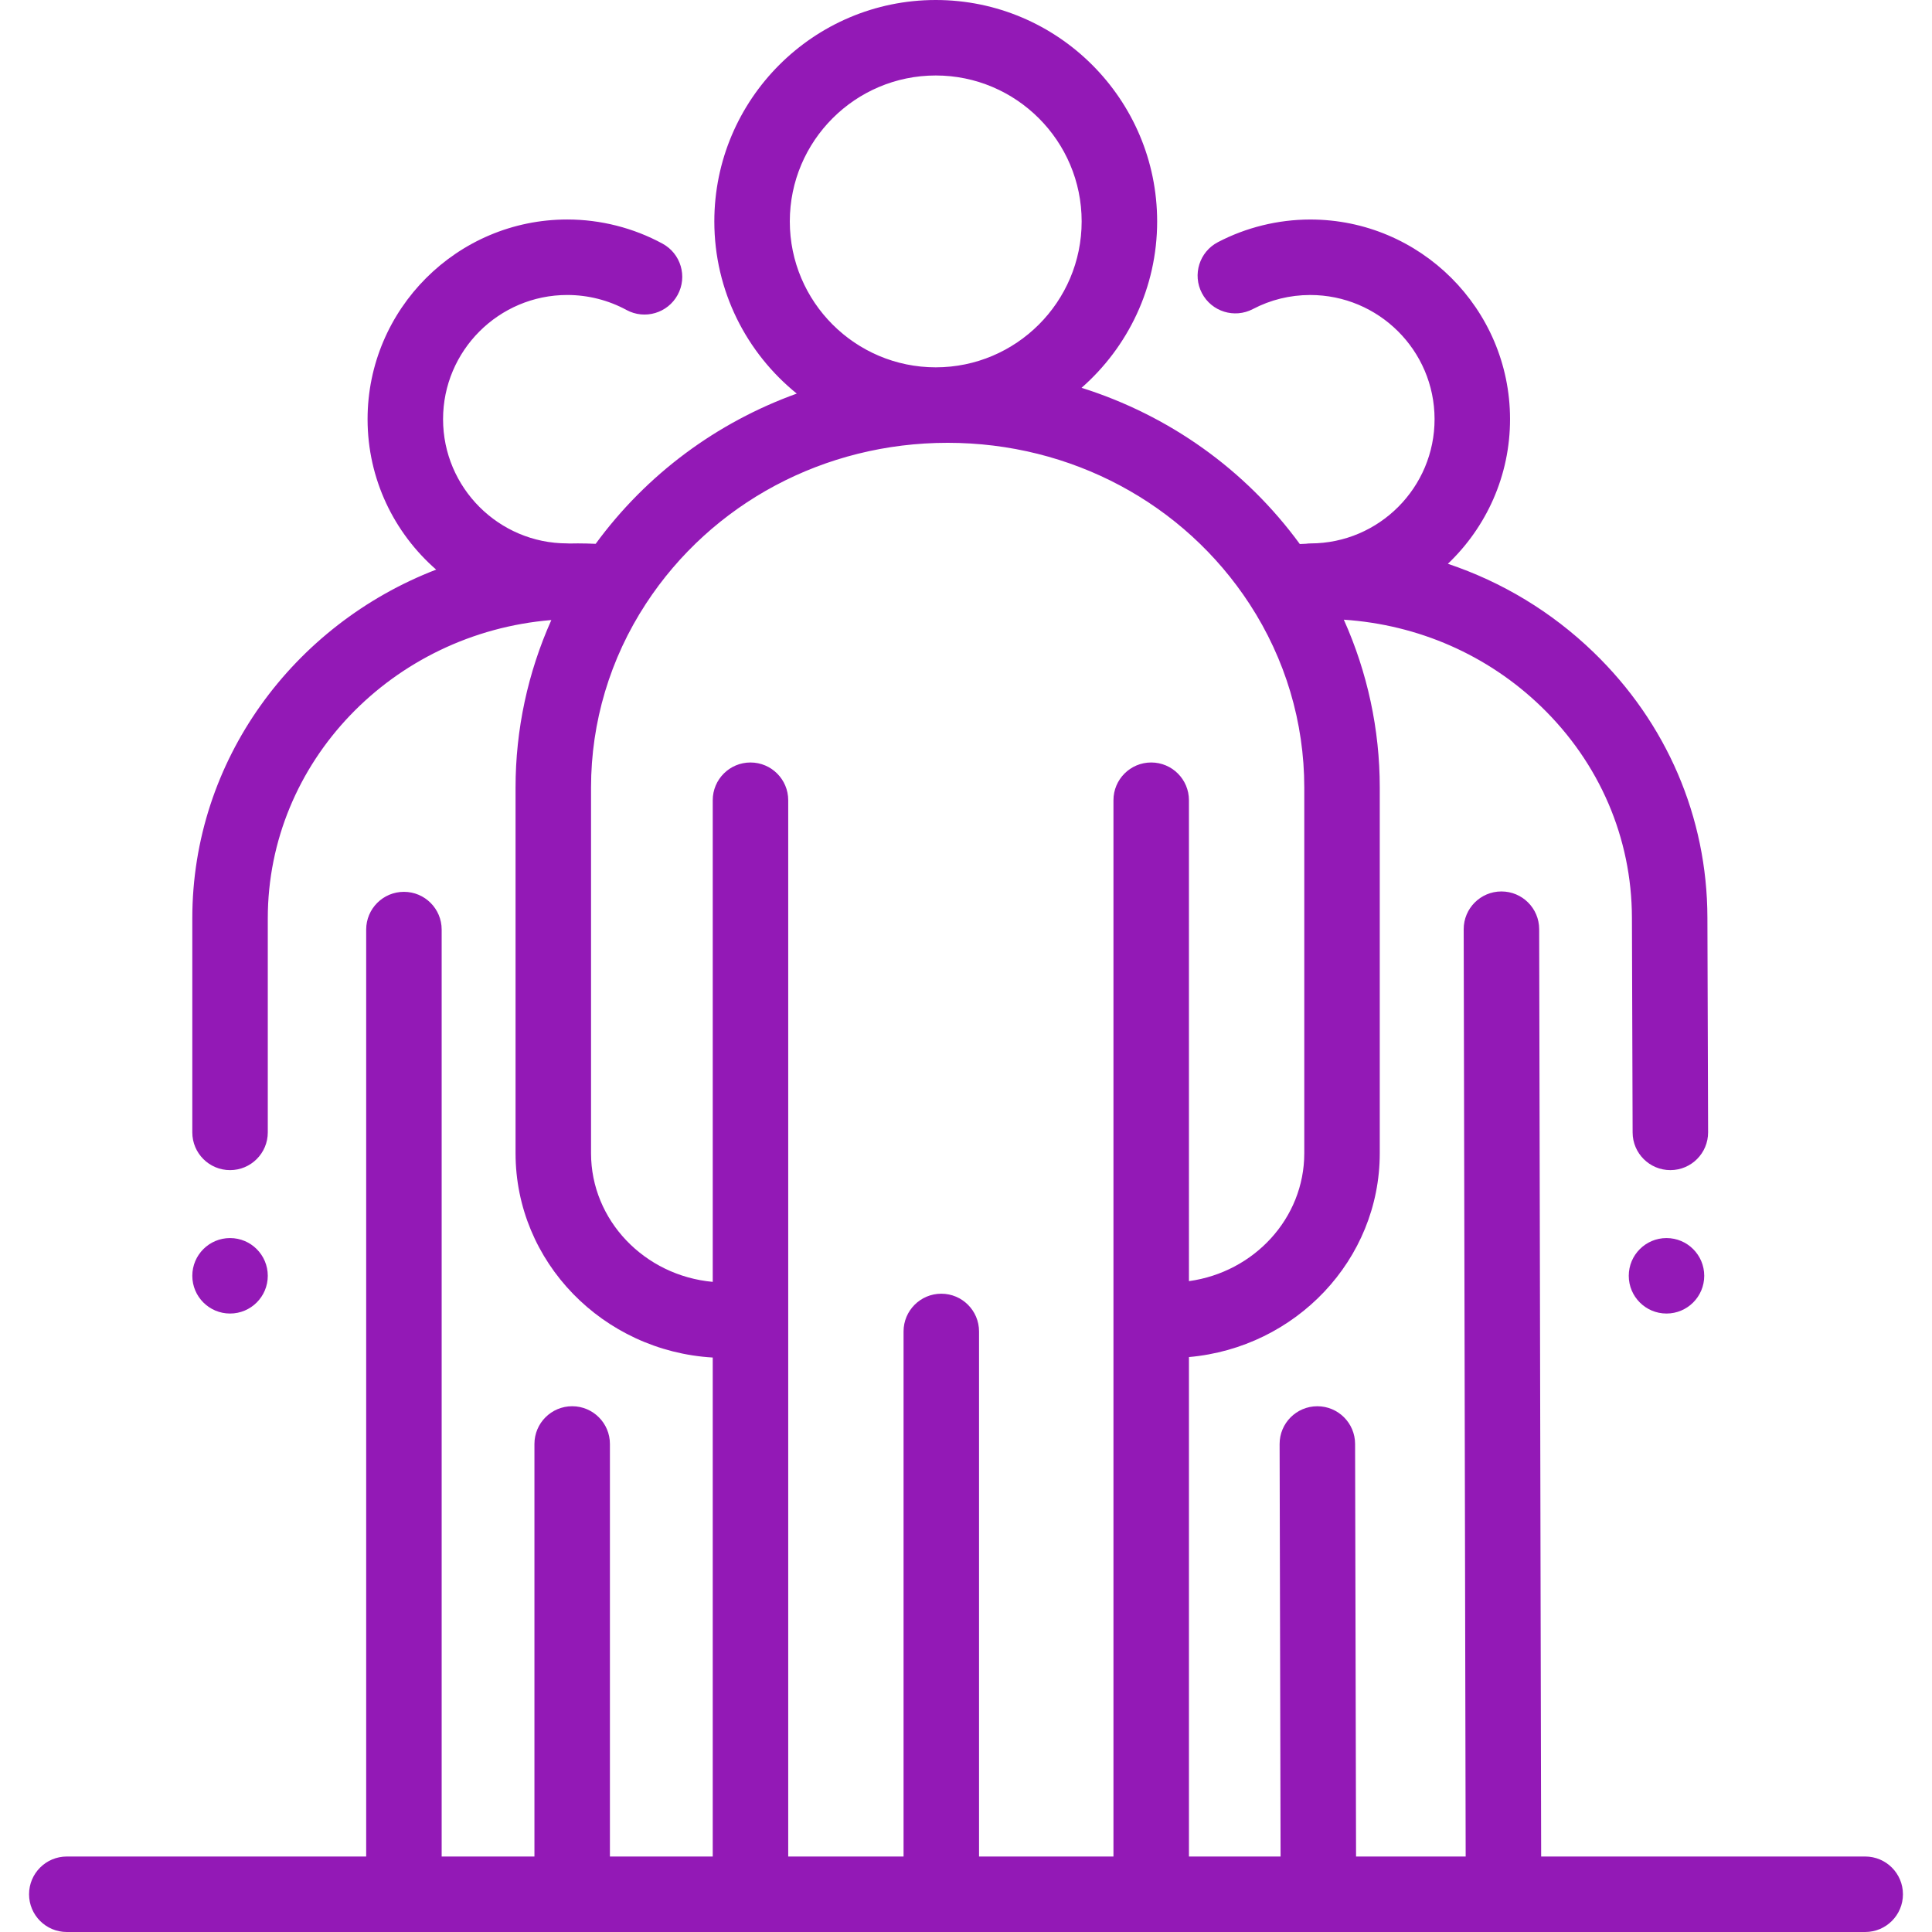 <?xml version="1.0" encoding="UTF-8" standalone="no"?>
<svg
   xmlns:dc="http://purl.org/dc/elements/1.1/"
   xmlns:cc="http://creativecommons.org/ns#"
   xmlns:rdf="http://www.w3.org/1999/02/22-rdf-syntax-ns#"
   xmlns:svg="http://www.w3.org/2000/svg"
   xmlns="http://www.w3.org/2000/svg"
   xmlns:sodipodi="http://sodipodi.sourceforge.net/DTD/sodipodi-0.dtd"
   xmlns:inkscape="http://www.inkscape.org/namespaces/inkscape"
   version="1.1"
   id="Layer_1"
   x="0px"
   y="0px"
   viewBox="0 0 512 512"
   style="enable-background:new 0 0 512 512;"
   xml:space="preserve"
   sodipodi:docname="danceability-min.svg"
   inkscape:version="1.0.1 (3bc2e813f5, 2020-09-07)"><defs
   id="defs1362" /><sodipodi:namedview
   pagecolor="#ffffff"
   bordercolor="#666666"
   borderopacity="1"
   objecttolerance="10"
   gridtolerance="10"
   guidetolerance="10"
   inkscape:pageopacity="0"
   inkscape:pageshadow="2"
   inkscape:window-width="1920"
   inkscape:window-height="1017"
   id="namedview1360"
   showgrid="false"
   inkscape:zoom="1.7792969"
   inkscape:cx="257.12404"
   inkscape:cy="256"
   inkscape:window-x="0"
   inkscape:window-y="27"
   inkscape:window-maximized="1"
   inkscape:current-layer="Layer_1" />
<g
   id="g1315"
   style="fill:#9319b6;fill-opacity:1">
	<g
   id="g1313"
   style="fill:#9319b6;fill-opacity:1">
		<circle
   cx="441.639"
   cy="338.1"
   r="10"
   id="circle1311"
   style="fill:#9319b6;fill-opacity:1" />
	</g>
</g>
<g
   id="g1321"
   style="fill:#9319b6;fill-opacity:1">
	<g
   id="g1319"
   style="fill:#9319b6;fill-opacity:1">
		<circle
   cx="60.965"
   cy="338.1"
   r="10"
   id="circle1317"
   style="fill:#9319b6;fill-opacity:1" />
	</g>
</g>
<g
   id="g1327"
   style="fill:#9319b6;fill-opacity:1">
	<g
   id="g1325"
   style="fill:#9319b6;fill-opacity:1">
		<path
   d="M494.298,491.996h-85.876l-0.525-245.772c-0.012-5.517-4.487-9.98-10.001-9.98c-0.007,0-0.015,0-0.022,0    c-5.524,0.012-9.992,4.499-9.98,10.023l0.525,245.729h-29.049l-0.257-109.348c-0.013-5.516-4.488-9.978-10.001-9.978    c-0.008,0-0.016,0-0.024,0c-5.524,0.013-9.992,4.501-9.978,10.025l0.257,109.301h-24.285v-132.36    c28.31-2.503,50.569-25.767,50.569-54.016v-96.924c0-15.412-3.27-30.519-9.525-44.471c19.751,1.319,38.136,9.355,52.28,23.013    c15.478,14.946,24.027,34.82,24.071,55.971l0.183,56.916c0.018,5.513,4.492,9.97,10.001,9.97c0.011,0,0.022,0,0.033,0    c5.523-0.018,9.987-4.51,9.97-10.034l-0.183-56.905c-0.057-26.6-10.775-51.569-30.18-70.307    c-11.084-10.703-24.249-18.63-38.597-23.439c10.163-9.673,16.505-23.323,16.473-38.427c-0.063-29.142-23.79-52.807-52.919-52.807    c-0.038,0-0.077,0-0.114,0c-8.486,0.019-16.924,2.097-24.401,6.01c-4.894,2.562-6.785,8.606-4.223,13.5    c2.563,4.894,8.608,6.785,13.5,4.223c4.706-2.463,9.809-3.718,15.168-3.73c18.179-0.009,32.948,14.696,32.987,32.846    c0.039,18.15-14.696,32.948-32.846,32.987c-0.431,0.001-0.852,0.038-1.267,0.092c-0.533,0.022-1.065,0.041-1.599,0.071    c-14.45-19.776-34.736-34.122-57.84-41.402c12.266-10.762,20.033-26.535,20.033-44.098C306.652,26.321,280.332,0,247.979,0    c-32.354,0-58.675,26.321-58.675,58.675c0,18.414,8.534,34.866,21.847,45.631c-21.208,7.654-39.794,21.365-53.292,39.812    c-1.584-0.071-3.166-0.113-4.74-0.113c-0.748,0-1.494,0.012-2.239,0.028c-0.183-0.01-0.363-0.028-0.548-0.028    c-18.15,0-32.916-14.766-32.916-32.916c0-18.15,14.766-32.916,32.916-32.916c5.486,0,10.913,1.374,15.693,3.973    c4.853,2.637,10.925,0.843,13.565-4.01c2.638-4.853,0.843-10.926-4.01-13.565c-7.704-4.189-16.435-6.403-25.249-6.403    c-29.18,0-52.92,23.74-52.92,52.92c0,15.89,7.05,30.156,18.174,39.865c-37.813,14.581-64.622,50.512-64.622,92.42v56.72    c0,5.524,4.478,10.002,10.002,10.002c5.524,0,10.002-4.478,10.002-10.002v-56.72c0-41.48,33.116-75.606,75.144-79.055    c-6.227,13.925-9.484,28.998-9.484,44.378v96.924c0,28.808,23.147,52.433,52.255,54.141v132.234h-27.248V382.668    c0-5.524-4.478-10.002-10.002-10.002s-10.002,4.478-10.002,10.002v109.328h-24.586v-245.65c0-5.524-4.478-10.002-10.002-10.002    c-5.524,0-10.002,4.478-10.002,10.002v245.65H17.702c-5.524,0-10.002,4.478-10.002,10.002S12.177,512,17.702,512h476.597    c5.524,0,10.002-4.478,10.002-10.002C504.299,496.474,499.822,491.996,494.298,491.996z M209.307,58.675    c0-21.323,17.348-38.671,38.671-38.671s38.67,17.348,38.67,38.671s-17.348,38.671-38.67,38.671    C226.656,97.346,209.307,79.998,209.307,58.675z M305.079,202.066c-5.524,0-10.002,4.478-10.002,10.002v279.928h-35.622V352.849    c0-5.524-4.478-10.002-10.002-10.002s-10.002,4.478-10.002,10.002v139.148h-30.565V212.068c0-5.524-4.478-10.002-10.002-10.002    c-5.524,0-10.002,4.478-10.002,10.002v127.641c-18.067-1.64-32.252-16.299-32.252-34.088v-96.924    c0-17.31,5.034-34.159,14.558-48.724c17.452-26.689,47.34-42.623,79.95-42.623c32.664,0,62.579,15.975,80.021,42.734    c9.477,14.54,14.487,31.35,14.487,48.613v96.924c0,17.232-13.31,31.525-30.565,33.895V212.068    C315.082,206.544,310.603,202.066,305.079,202.066z"
   id="path1323"
   style="fill:#9319b6;fill-opacity:1" />
	</g>
</g>
<g
   id="g1329"
   style="fill:#9319b6;fill-opacity:1">
</g>
<g
   id="g1331"
   style="fill:#9319b6;fill-opacity:1">
</g>
<g
   id="g1333"
   style="fill:#9319b6;fill-opacity:1">
</g>
<g
   id="g1335"
   style="fill:#9319b6;fill-opacity:1">
</g>
<g
   id="g1337"
   style="fill:#9319b6;fill-opacity:1">
</g>
<g
   id="g1339"
   style="fill:#9319b6;fill-opacity:1">
</g>
<g
   id="g1341"
   style="fill:#9319b6;fill-opacity:1">
</g>
<g
   id="g1343"
   style="fill:#9319b6;fill-opacity:1">
</g>
<g
   id="g1345"
   style="fill:#9319b6;fill-opacity:1">
</g>
<g
   id="g1347"
   style="fill:#9319b6;fill-opacity:1">
</g>
<g
   id="g1349"
   style="fill:#9319b6;fill-opacity:1">
</g>
<g
   id="g1351"
   style="fill:#9319b6;fill-opacity:1">
</g>
<g
   id="g1353"
   style="fill:#9319b6;fill-opacity:1">
</g>
<g
   id="g1355"
   style="fill:#9319b6;fill-opacity:1">
</g>
<g
   id="g1357"
   style="fill:#9319b6;fill-opacity:1">
</g>
</svg>
